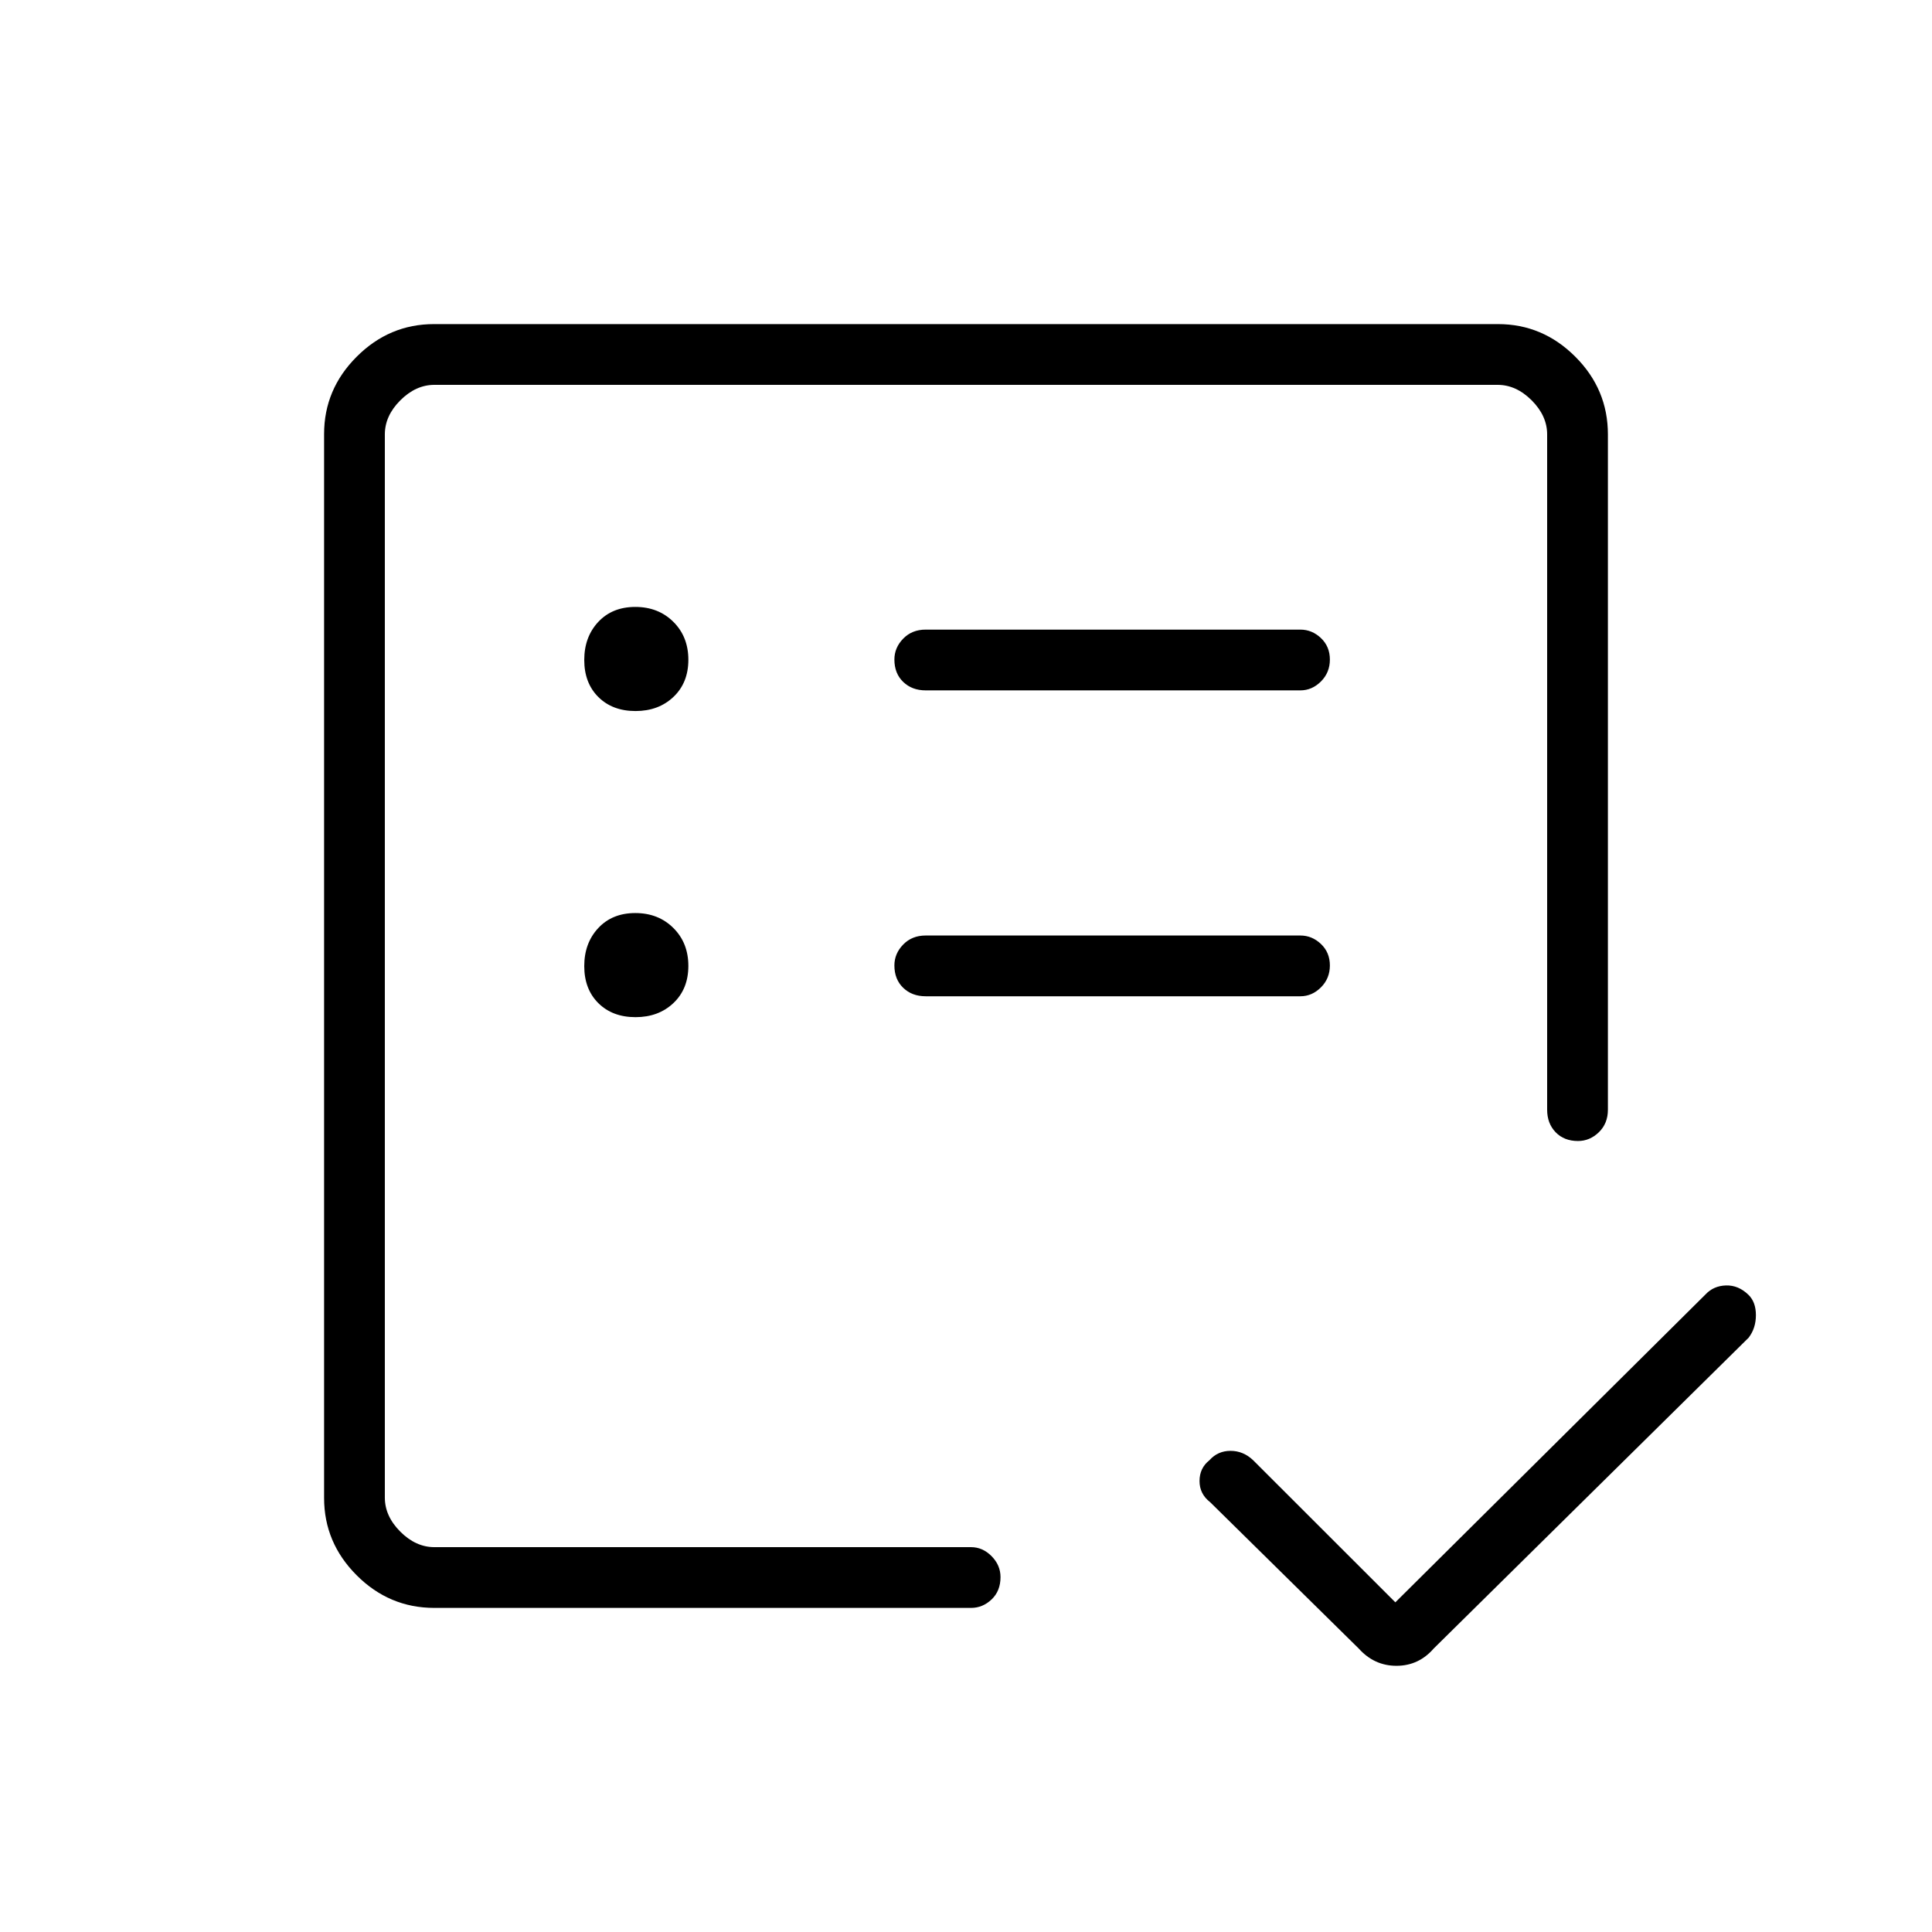 <svg xmlns="http://www.w3.org/2000/svg" height="48" viewBox="0 -960 960 960" width="48"><path d="M191.23-191.23v-577.54 577.54Zm24.62 30.19q-22.42 0-38.61-16.2-16.2-16.19-16.2-38.42v-528.68q0-22.23 16.2-38.42 16.19-16.2 38.42-16.2h528.68q22.23 0 38.42 16.2 16.2 16.19 16.2 38.61v335.57q0 6.81-4.49 11.18-4.5 4.36-10.38 4.36-6.9 0-11.11-4.36-4.21-4.37-4.21-11.18v-335.57q0-9.23-7.69-16.93-7.7-7.69-16.93-7.69h-528.3q-9.23 0-16.93 7.69-7.69 7.7-7.69 16.93v528.3q0 9.23 7.69 16.93 7.7 7.69 16.93 7.69H482.5q5.79 0 10.22 4.49 4.43 4.5 4.43 10.38 0 6.9-4.43 11.11-4.43 4.21-10.22 4.21H215.85Zm477.49-2.77 154.12-153q3.99-4.27 10.17-4.46 6.18-.19 11.18 4.67 3.69 3.6 3.69 10.1t-3.63 11.21L712.42-140.88q-7.48 8.61-18.53 8.61-11.04 0-18.77-8.61l-73.84-72.73q-5.24-4.04-5.24-10.48 0-6.45 4.92-10.33 4.16-4.66 10.49-4.66t11.23 4.66l70.66 70.61ZM315.78-454.58q11.45 0 18.85-7.01 7.41-7.02 7.41-18.46 0-11.45-7.46-18.85-7.46-7.41-18.9-7.41-11.45 0-18.41 7.46-6.96 7.46-6.96 18.9 0 11.45 7.01 18.41 7.02 6.96 18.46 6.96Zm0-152.11q11.45 0 18.85-7.02 7.41-7.01 7.41-18.46 0-11.45-7.46-18.85-7.46-7.4-18.9-7.4-11.45 0-18.41 7.45-6.96 7.46-6.96 18.91 0 11.44 7.01 18.41 7.02 6.96 18.46 6.96Zm330.37 141.73q5.79 0 10.23-4.43 4.43-4.43 4.43-10.88 0-6.46-4.43-10.67-4.44-4.21-10.23-4.21H459.96q-6.81 0-11.17 4.49-4.37 4.49-4.37 10.38 0 6.9 4.37 11.11 4.36 4.21 11.17 4.21h186.19Zm0-152q5.79 0 10.23-4.43 4.43-4.43 4.43-10.88 0-6.46-4.43-10.67-4.44-4.21-10.23-4.21H459.96q-6.81 0-11.17 4.49-4.37 4.49-4.37 10.38 0 6.9 4.37 11.11 4.36 4.21 11.17 4.21h186.19Z"/></svg>